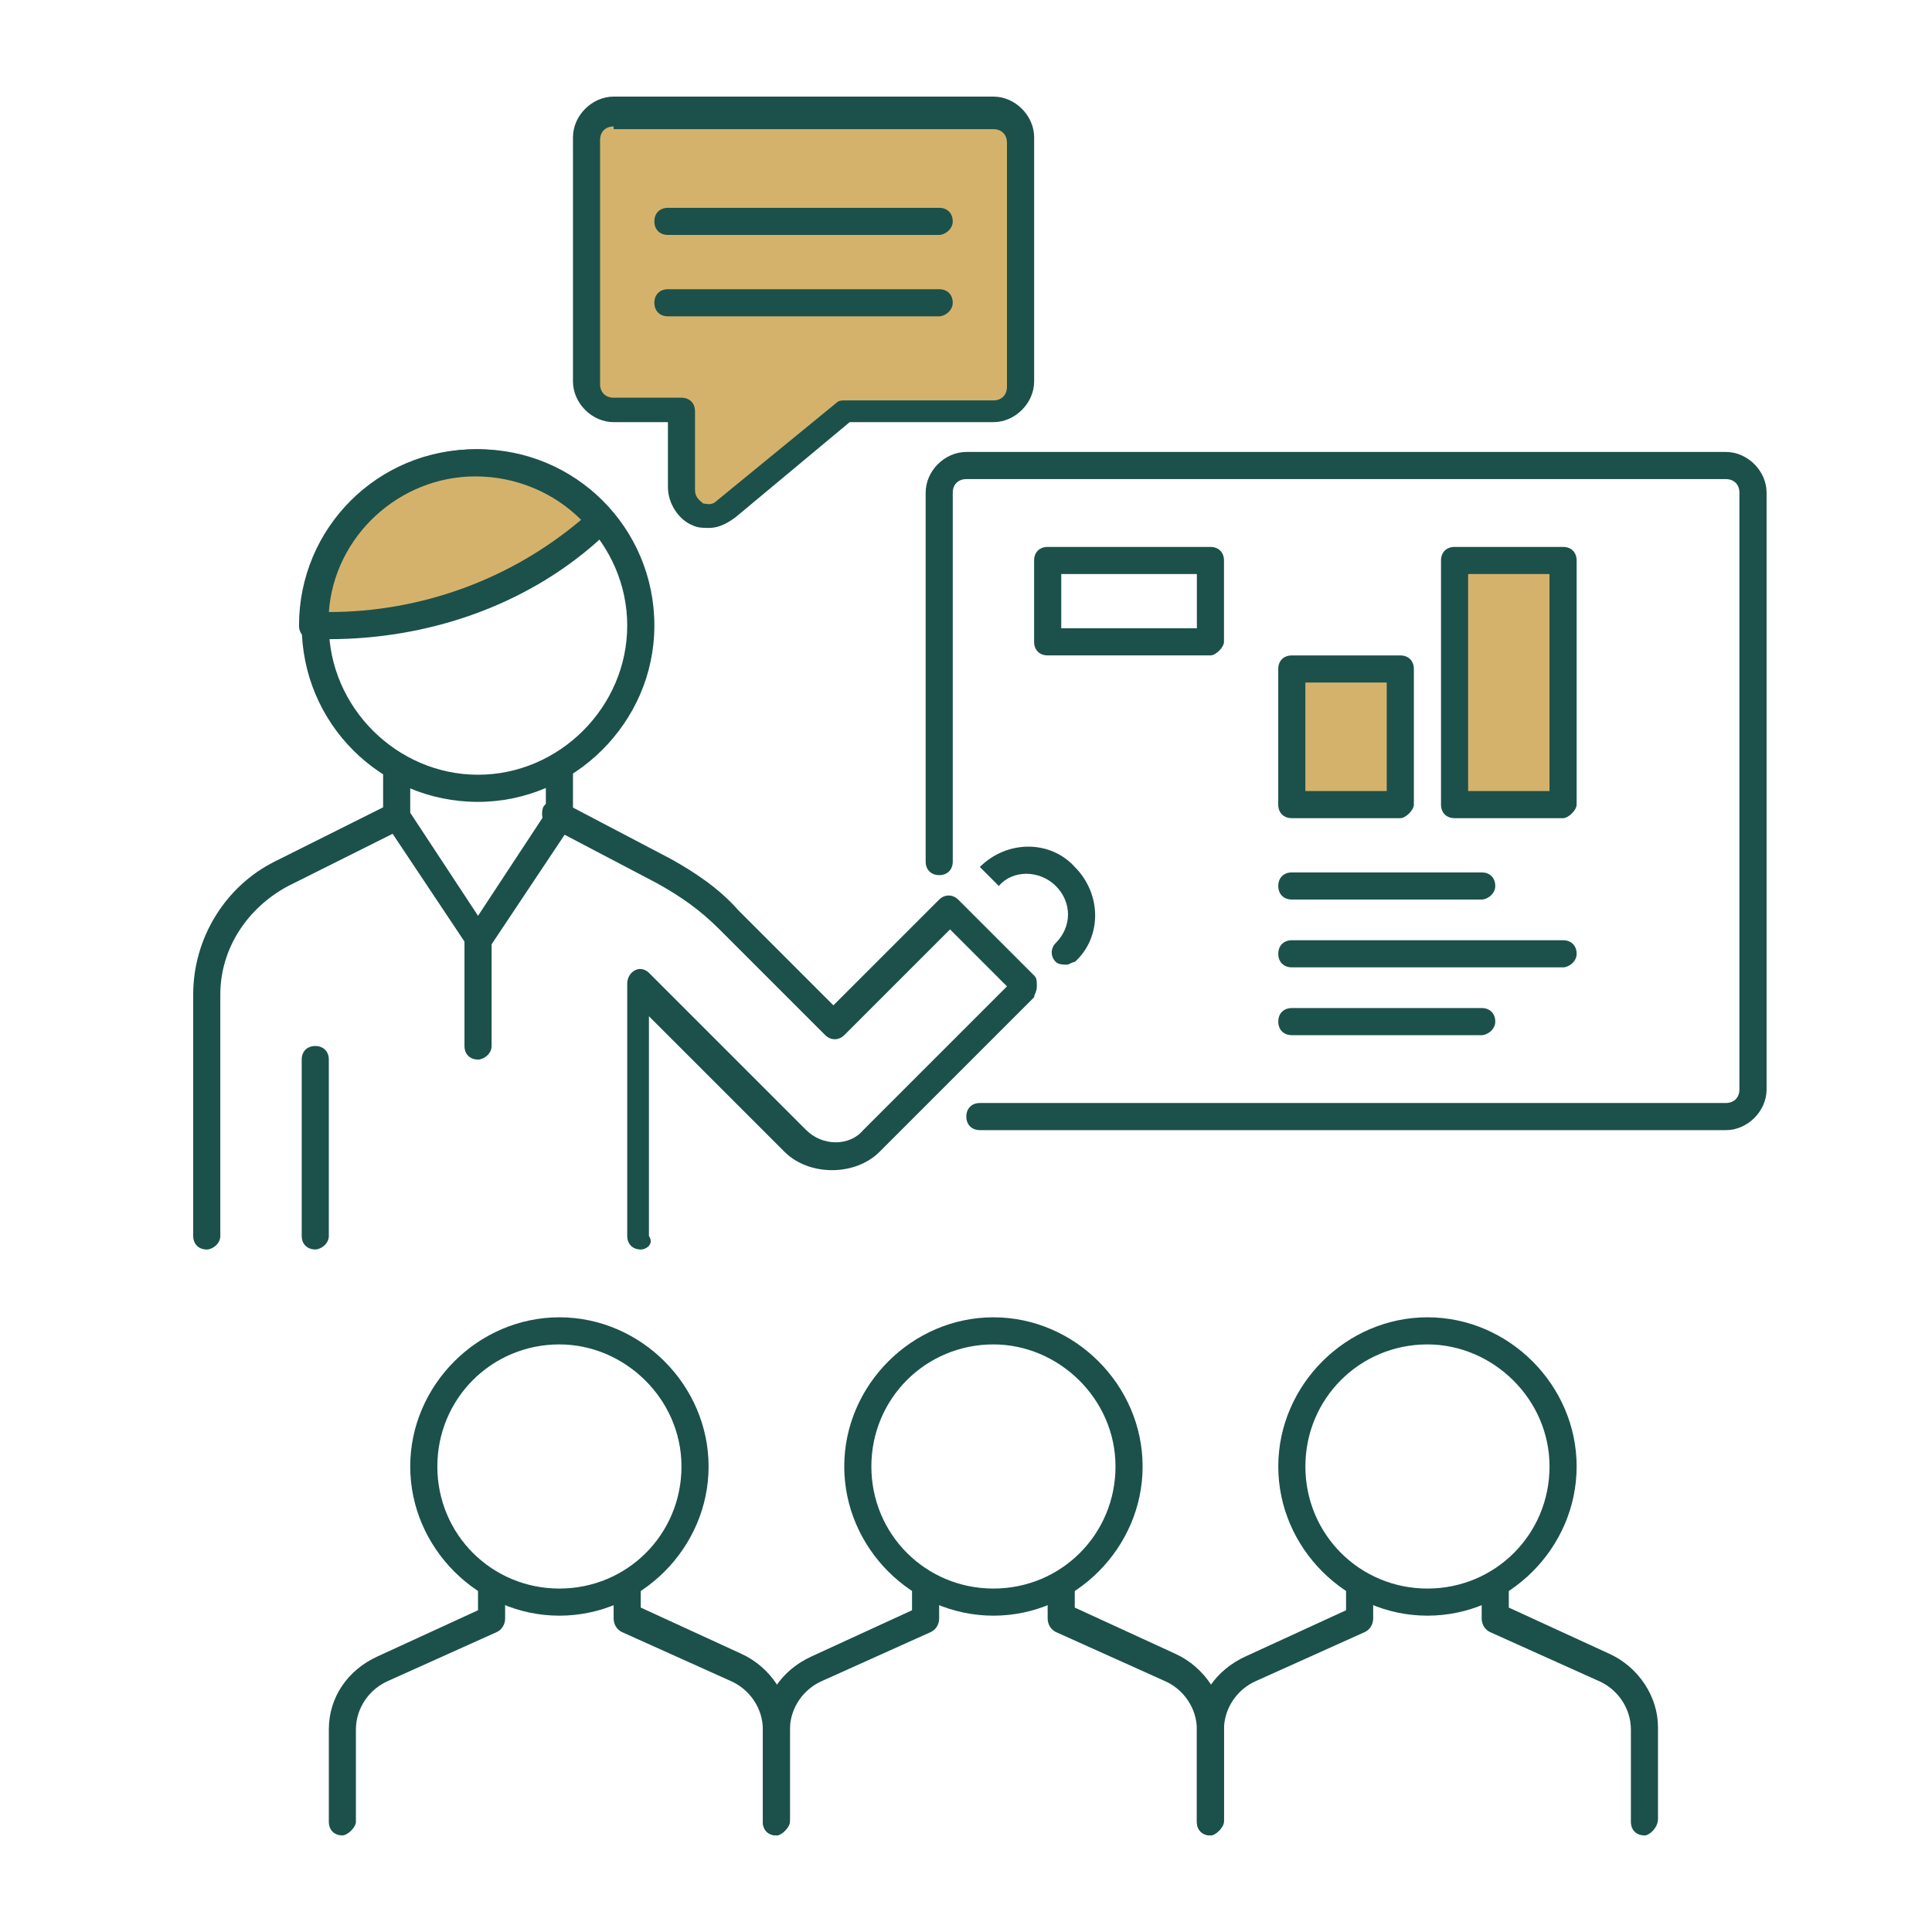 <svg version="1.1" viewBox="0 0 60 60" xmlns="http://www.w3.org/2000/svg" save-fill="">
 <g fill="#1B514A">
  <path d="m17.373 50.176c-2.527 0-4.633-2.106-4.633-4.633s2.106-4.633 4.633-4.633 4.633 2.106 4.633 4.633-2.106 4.633-4.633 4.633zm0-8.424c-2.106 0-3.791 1.685-3.791 3.791s1.685 3.791 3.791 3.791 3.791-1.685 3.791-3.791-1.769-3.791-3.791-3.791z"/>
  <path d="m10.633 57c-0.253 0-0.421-0.169-0.421-0.421v-2.864c0-1.011 0.59-1.853 1.516-2.275l3.117-1.432v-0.758c0-0.253 0.169-0.421 0.421-0.421 0.253 0 0.421 0.169 0.421 0.421v1.011c0 0.169-0.084 0.337-0.253 0.421l-3.37 1.516c-0.59 0.253-1.011 0.842-1.011 1.516v2.864c0 0.169-0.253 0.421-0.421 0.421z"/>
  <path d="m24.112 57c-0.253 0-0.421-0.169-0.421-0.421v-2.864c0-0.674-0.421-1.264-1.011-1.516l-3.37-1.516c-0.169-0.084-0.253-0.253-0.253-0.421v-1.011c0-0.253 0.169-0.421 0.421-0.421 0.253 0 0.421 0.169 0.421 0.421v0.674l3.117 1.432c0.927 0.421 1.516 1.348 1.516 2.275v2.864c0 0.253-0.253 0.506-0.421 0.506z"/>
  <path d="m30.852 50.176c-2.527 0-4.633-2.106-4.633-4.633s2.106-4.633 4.633-4.633 4.633 2.106 4.633 4.633-2.106 4.633-4.633 4.633zm0-8.424c-2.106 0-3.791 1.685-3.791 3.791s1.685 3.791 3.791 3.791c2.106 0 3.791-1.685 3.791-3.791s-1.769-3.791-3.791-3.791z"/>
  <path d="m24.112 57c-0.253 0-0.421-0.169-0.421-0.421v-2.864c0-1.011 0.59-1.853 1.516-2.275l3.117-1.432v-0.758c0-0.253 0.169-0.421 0.421-0.421 0.253 0 0.421 0.169 0.421 0.421v1.011c0 0.169-0.084 0.337-0.253 0.421l-3.37 1.516c-0.59 0.253-1.011 0.842-1.011 1.516v2.864c0 0.169-0.253 0.421-0.421 0.421z"/>
  <path d="m37.591 57c-0.253 0-0.421-0.169-0.421-0.421v-2.864c0-0.674-0.421-1.264-1.011-1.516l-3.37-1.516c-0.169-0.084-0.253-0.253-0.253-0.421v-1.011c0-0.253 0.169-0.421 0.421-0.421 0.253 0 0.421 0.169 0.421 0.421v0.674l3.117 1.432c0.927 0.421 1.516 1.348 1.516 2.275v2.864c0 0.253-0.253 0.506-0.421 0.506z"/>
  <path d="m44.331 50.176c-2.527 0-4.633-2.106-4.633-4.633s2.106-4.633 4.633-4.633 4.633 2.106 4.633 4.633-2.106 4.633-4.633 4.633zm0-8.424c-2.106 0-3.791 1.685-3.791 3.791s1.685 3.791 3.791 3.791c2.106 0 3.791-1.685 3.791-3.791s-1.769-3.791-3.791-3.791z"/>
  <path d="m37.591 57c-0.253 0-0.421-0.169-0.421-0.421v-2.864c0-1.011 0.59-1.853 1.516-2.275l3.117-1.432v-0.758c0-0.253 0.169-0.421 0.421-0.421s0.421 0.169 0.421 0.421v1.011c0 0.169-0.084 0.337-0.253 0.421l-3.37 1.516c-0.59 0.253-1.011 0.842-1.011 1.516v2.864c0 0.169-0.253 0.421-0.421 0.421z"/>
  <path d="m51.07 57c-0.253 0-0.421-0.169-0.421-0.421v-2.864c0-0.674-0.421-1.264-1.011-1.516l-3.37-1.516c-0.169-0.084-0.253-0.253-0.253-0.421v-1.011c0-0.253 0.169-0.421 0.421-0.421 0.253 0 0.421 0.169 0.421 0.421v0.674l3.117 1.432c0.927 0.421 1.516 1.348 1.516 2.275v2.864c0 0.253-0.253 0.506-0.421 0.506z"/>
 </g>
 <path d="m30.852 3.421h-11.794c-0.505 0-0.842 0.337-0.842 0.842v7.582c0 0.505 0.337 0.842 0.842 0.842h2.106v2.443c0 0.674 0.843 1.095 1.348 0.674l3.707-3.033h4.633c0.505 0 0.842-0.337 0.842-0.842v-7.582c0-0.505-0.421-0.927-0.842-0.927z" fill="#D5B26B"/>
 <g fill="#1B514A">
  <path d="m22.006 16.395c-0.169 0-0.337 0-0.505-0.084-0.421-0.169-0.758-0.674-0.758-1.179v-2.022h-1.685c-0.674 0-1.264-0.59-1.264-1.264v-7.582c0-0.674 0.59-1.264 1.264-1.264h11.794c0.674 0 1.264 0.59 1.264 1.264v7.582c0 0.674-0.59 1.264-1.264 1.264h-4.465l-3.538 2.949c-0.337 0.253-0.59 0.337-0.843 0.337zm-2.949-12.468c-0.253 0-0.421 0.168-0.421 0.421v7.582c0 0.253 0.169 0.421 0.421 0.421h2.106c0.253 0 0.421 0.169 0.421 0.421v2.443c0 0.253 0.169 0.337 0.253 0.421 0.084 0 0.253 0.084 0.421-0.084l3.707-3.033c0.084-0.084 0.168-0.084 0.253-0.084h4.633c0.253 0 0.421-0.169 0.421-0.421v-7.582c0-0.253-0.169-0.421-0.421-0.421h-11.794v-0.084z"/>
  <path d="m48.543 30.042h-8.424c-0.253 0-0.421-0.168-0.421-0.421 0-0.253 0.169-0.421 0.421-0.421h8.424c0.253 0 0.421 0.169 0.421 0.421 0 0.253-0.253 0.421-0.421 0.421z"/>
  <path d="m46.016 32.148h-5.897c-0.253 0-0.421-0.168-0.421-0.421 0-0.253 0.169-0.421 0.421-0.421h5.897c0.253 0 0.421 0.169 0.421 0.421 0 0.253-0.253 0.421-0.421 0.421z"/>
  <path d="m46.016 27.936h-5.897c-0.253 0-0.421-0.169-0.421-0.421 0-0.253 0.169-0.421 0.421-0.421h5.897c0.253 0 0.421 0.168 0.421 0.421 0 0.253-0.253 0.421-0.421 0.421z"/>
  <path d="m14.846 24.903c-3.033 0-5.476-2.443-5.476-5.476 0-3.033 2.443-5.476 5.476-5.476 3.033 0 5.476 2.443 5.476 5.476 0 3.033-2.527 5.476-5.476 5.476zm0-10.109c-2.527 0-4.633 2.106-4.633 4.633s2.106 4.633 4.633 4.633 4.633-2.106 4.633-4.633-2.106-4.633-4.633-4.633z"/>
 </g>
 <path d="m18.3 16.563 0.337-0.337c-0.927-1.095-2.359-1.853-3.875-1.853-2.78 0-5.055 2.275-5.055 5.055h0.505c2.949 0 5.813-1.011 8.087-2.864z" fill="#D5B26B"/>
 <g fill="#1B514A">
  <path d="m10.212 19.849h-0.505c-0.253 0-0.421-0.169-0.421-0.421 0-3.033 2.443-5.476 5.476-5.476 1.601 0 3.201 0.758 4.212 1.938 0.084 0.084 0.084 0.169 0.084 0.337 0 0.084-0.084 0.253-0.169 0.253l-0.337 0.337c-2.275 2.022-5.307 3.033-8.34 3.033zm0-0.842c2.864 0 5.644-1.011 7.835-2.864-0.842-0.843-2.022-1.348-3.285-1.348-2.359 0-4.381 1.853-4.549 4.212z"/>
  <path d="m6.421 38.804c-0.253 0-0.421-0.169-0.421-0.421v-7.497c0-1.769 1.011-3.37 2.527-4.128l3.538-1.769c0.169-0.084 0.421 0 0.59 0.169 0.084 0.169 0 0.421-0.169 0.59l-3.538 1.769c-1.264 0.674-2.106 1.938-2.106 3.37v7.497c0 0.253-0.253 0.421-0.421 0.421z"/>
  <path d="m9.791 38.803c-0.253 0-0.421-0.169-0.421-0.421v-5.476c0-0.253 0.168-0.421 0.421-0.421s0.421 0.169 0.421 0.421v5.476c0 0.253-0.253 0.421-0.421 0.421z"/>
  <path d="m14.846 29.537c-0.169 0-0.253-0.084-0.337-0.169l-2.527-3.791c-0.084-0.084-0.084-0.169-0.084-0.253v-1.516c0-0.253 0.169-0.421 0.421-0.421s0.421 0.168 0.421 0.421v1.432l2.106 3.201 2.106-3.201v-1.348c0-0.253 0.169-0.421 0.421-0.421s0.421 0.169 0.421 0.421v1.516c0 0.084 0 0.168-0.084 0.253l-2.527 3.791c-0.084 0.084-0.253 0.084-0.337 0.084z"/>
  <path d="m14.846 32.906c-0.253 0-0.421-0.169-0.421-0.421v-3.37c0-0.253 0.169-0.421 0.421-0.421 0.253 0 0.421 0.169 0.421 0.421v3.37c0 0.253-0.253 0.421-0.421 0.421z"/>
  <path d="m19.9 38.804c-0.253 0-0.421-0.169-0.421-0.421v-7.835c0-0.169 0.084-0.337 0.253-0.421 0.169-0.084 0.337 0 0.421 0.084l4.886 4.886c0.505 0.505 1.348 0.505 1.769 0l4.465-4.465-1.769-1.769-3.285 3.285c-0.169 0.169-0.421 0.169-0.59 0l-3.285-3.285c-0.59-0.59-1.179-1.011-1.938-1.432l-3.37-1.769c-0.169-0.084-0.253-0.337-0.169-0.59 0.084-0.168 0.337-0.253 0.59-0.169l3.37 1.769c0.758 0.421 1.516 0.927 2.106 1.601l2.949 2.949 3.285-3.285c0.169-0.168 0.421-0.168 0.59 0l2.359 2.359c0.084 0.084 0.084 0.169 0.084 0.337s-0.084 0.253-0.084 0.337l-4.802 4.802c-0.758 0.758-2.19 0.758-2.949 0l-4.212-4.212v6.824c0.169 0.253-0.084 0.421-0.253 0.421z"/>
  <path d="m53.598 35.097h-23.167c-0.253 0-0.421-0.169-0.421-0.421s0.169-0.421 0.421-0.421h23.167c0.253 0 0.421-0.169 0.421-0.421v-18.534c0-0.253-0.169-0.421-0.421-0.421h-23.588c-0.253 0-0.421 0.169-0.421 0.421v11.457c0 0.253-0.169 0.421-0.421 0.421-0.253 0-0.421-0.169-0.421-0.421v-11.457c0-0.674 0.59-1.264 1.264-1.264h23.588c0.674 0 1.264 0.59 1.264 1.264v18.534c0 0.674-0.59 1.264-1.264 1.264z"/>
  <path d="m33.126 29.958c-0.084 0-0.253 0-0.337-0.084-0.169-0.169-0.169-0.421 0-0.59 0.505-0.505 0.505-1.264 0-1.769-0.505-0.505-1.348-0.505-1.769 0l-0.59-0.59c0.843-0.842 2.19-0.842 2.949 0 0.842 0.843 0.842 2.19 0 2.949-0.084 0-0.169 0.084-0.253 0.084z"/>
  <path d="m29.167 7.296h-8.424c-0.253 0-0.421-0.168-0.421-0.421s0.169-0.421 0.421-0.421h8.424c0.253 0 0.421 0.168 0.421 0.421s-0.253 0.421-0.421 0.421z"/>
  <path d="m29.167 9.824h-8.424c-0.253 0-0.421-0.168-0.421-0.421s0.169-0.421 0.421-0.421h8.424c0.253 0 0.421 0.168 0.421 0.421s-0.253 0.421-0.421 0.421z"/>
 </g>
 <path d="m43.488 20.691h-3.37v4.212h3.37v-4.212z" fill="#D5B26B"/>
 <path d="m43.488 25.409h-3.37c-0.253 0-0.421-0.168-0.421-0.421v-4.212c0-0.253 0.169-0.421 0.421-0.421h3.37c0.253 0 0.421 0.169 0.421 0.421v4.212c0 0.169-0.253 0.421-0.421 0.421zm-2.949-0.842h2.527v-3.37h-2.527v3.37z" fill="#1B514A"/>
 <path d="m48.543 17.321h-3.37v7.582h3.37v-7.582z" fill="#D5B26B"/>
 <path d="m48.543 25.409h-3.37c-0.253 0-0.421-0.169-0.421-0.421v-7.582c0-0.253 0.168-0.421 0.421-0.421h3.37c0.253 0 0.421 0.169 0.421 0.421v7.582c0 0.169-0.253 0.421-0.421 0.421zm-2.949-0.842h2.527v-6.739h-2.527v6.739z" fill="#1B514A"/>
 <path d="m37.591 20.354h-5.055c-0.253 0-0.421-0.169-0.421-0.421v-2.527c0-0.253 0.168-0.421 0.421-0.421h5.055c0.253 0 0.421 0.169 0.421 0.421v2.527c0 0.169-0.253 0.421-0.421 0.421zm-4.633-0.842h4.212v-1.685h-4.212v1.685z" fill="#1B514A"/>
</svg>

